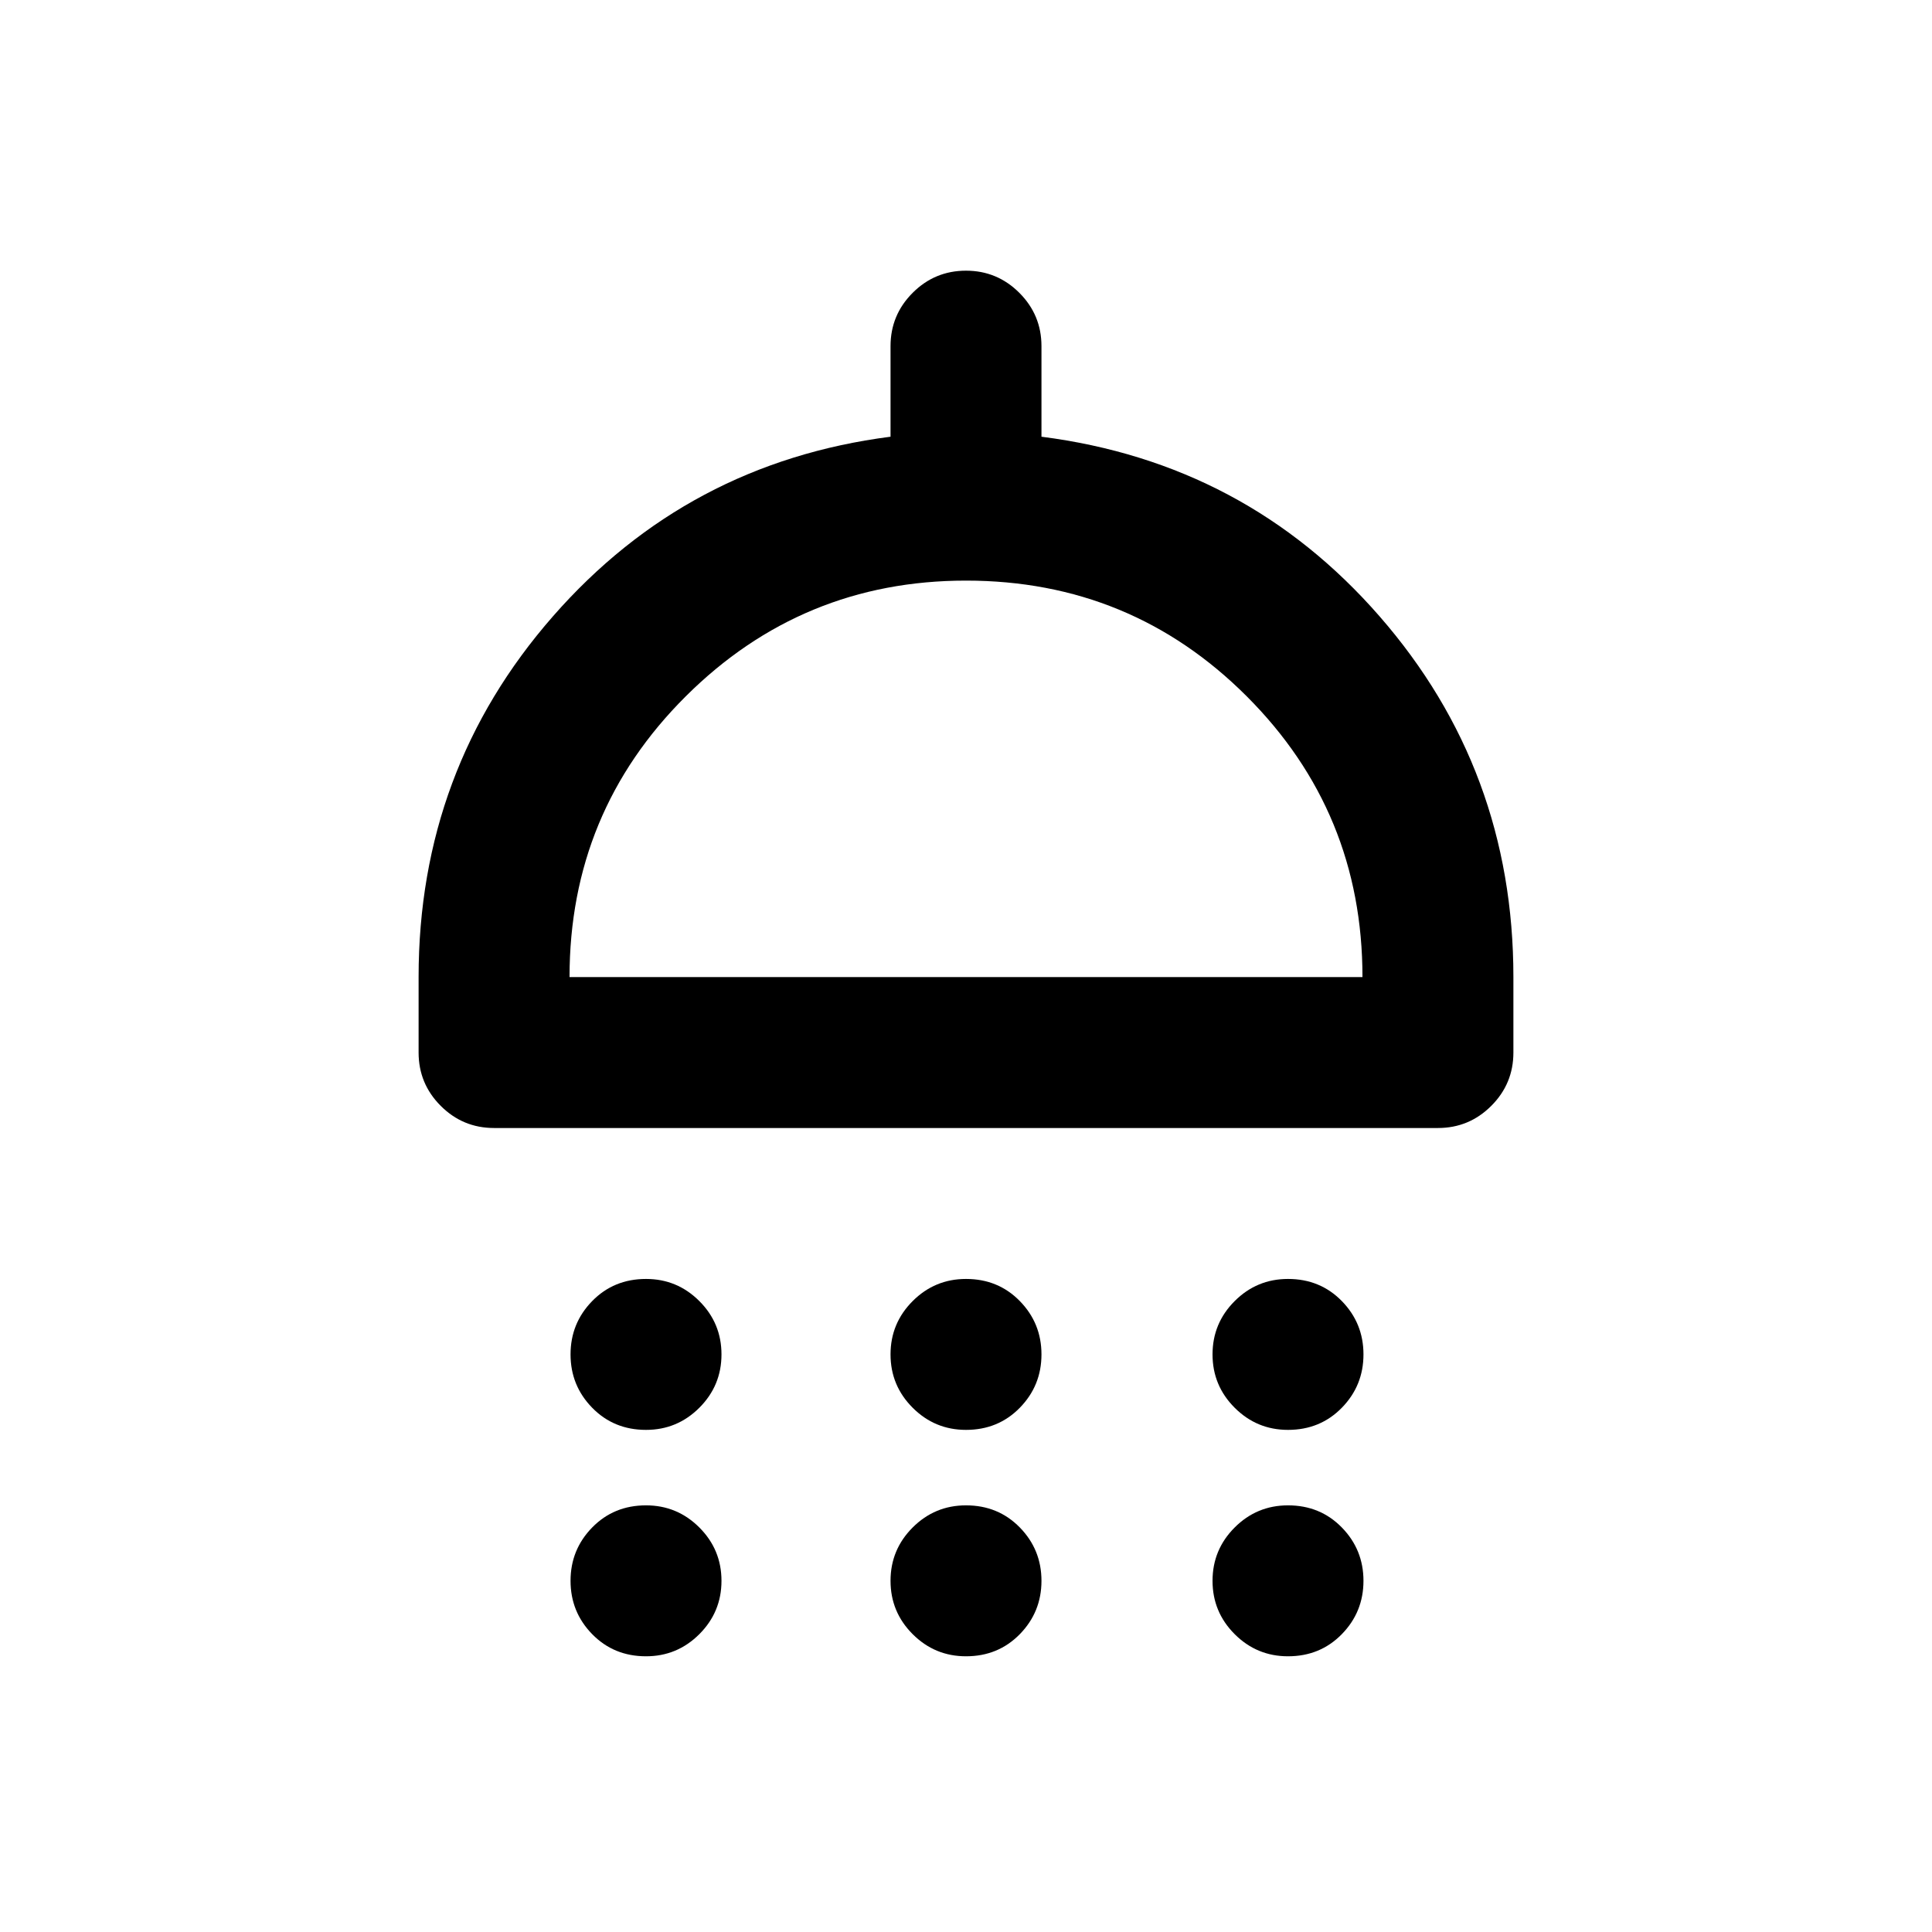 <svg xmlns="http://www.w3.org/2000/svg" height="24" viewBox="0 -960 960 960" width="24"><path d="M321-249.5q-16 0-26.75-11T283.5-287q0-15.5 10.75-26.5t26.75-11q15.5 0 26.5 11t11 26.5q0 15.5-11 26.5t-26.5 11Zm159 0q-15.5 0-26.5-11t-11-26.5q0-15.5 11-26.5t26.5-11q16 0 26.75 11T517.5-287q0 15.5-10.75 26.5t-26.75 11Zm160 0q-15.5 0-26.5-11t-11-26.5q0-15.5 11-26.5t26.5-11q16 0 26.75 11T677.5-287q0 15.5-10.75 26.5t-26.75 11Zm-394.5-150q-15.5 0-26.5-11T208-437v-37.5q0-103 66.75-179.25T442.5-743v-45q0-15.5 11-26.5t26.5-11q15.5 0 26.5 11t11 26.5v45q101.5 13 168 89.25T752-474.5v37.5q0 15.5-11 26.5t-26.5 11h-469Zm37.5-75h394q0-82-57.5-139.5T480-671.5q-81.5 0-139.25 57.5T283-474.5ZM321-137q-16 0-26.75-11t-10.75-26.5q0-15.5 10.75-26.5T321-212q15.5 0 26.5 11t11 26.5q0 15.5-11 26.5T321-137Zm159 0q-15.5 0-26.5-11t-11-26.5q0-15.5 11-26.5t26.5-11q16 0 26.75 11t10.75 26.5q0 15.5-10.75 26.5T480-137Zm160 0q-15.5 0-26.5-11t-11-26.5q0-15.5 11-26.5t26.5-11q16 0 26.75 11t10.75 26.5q0 15.5-10.75 26.5T640-137ZM480-474.5Z"/></svg>